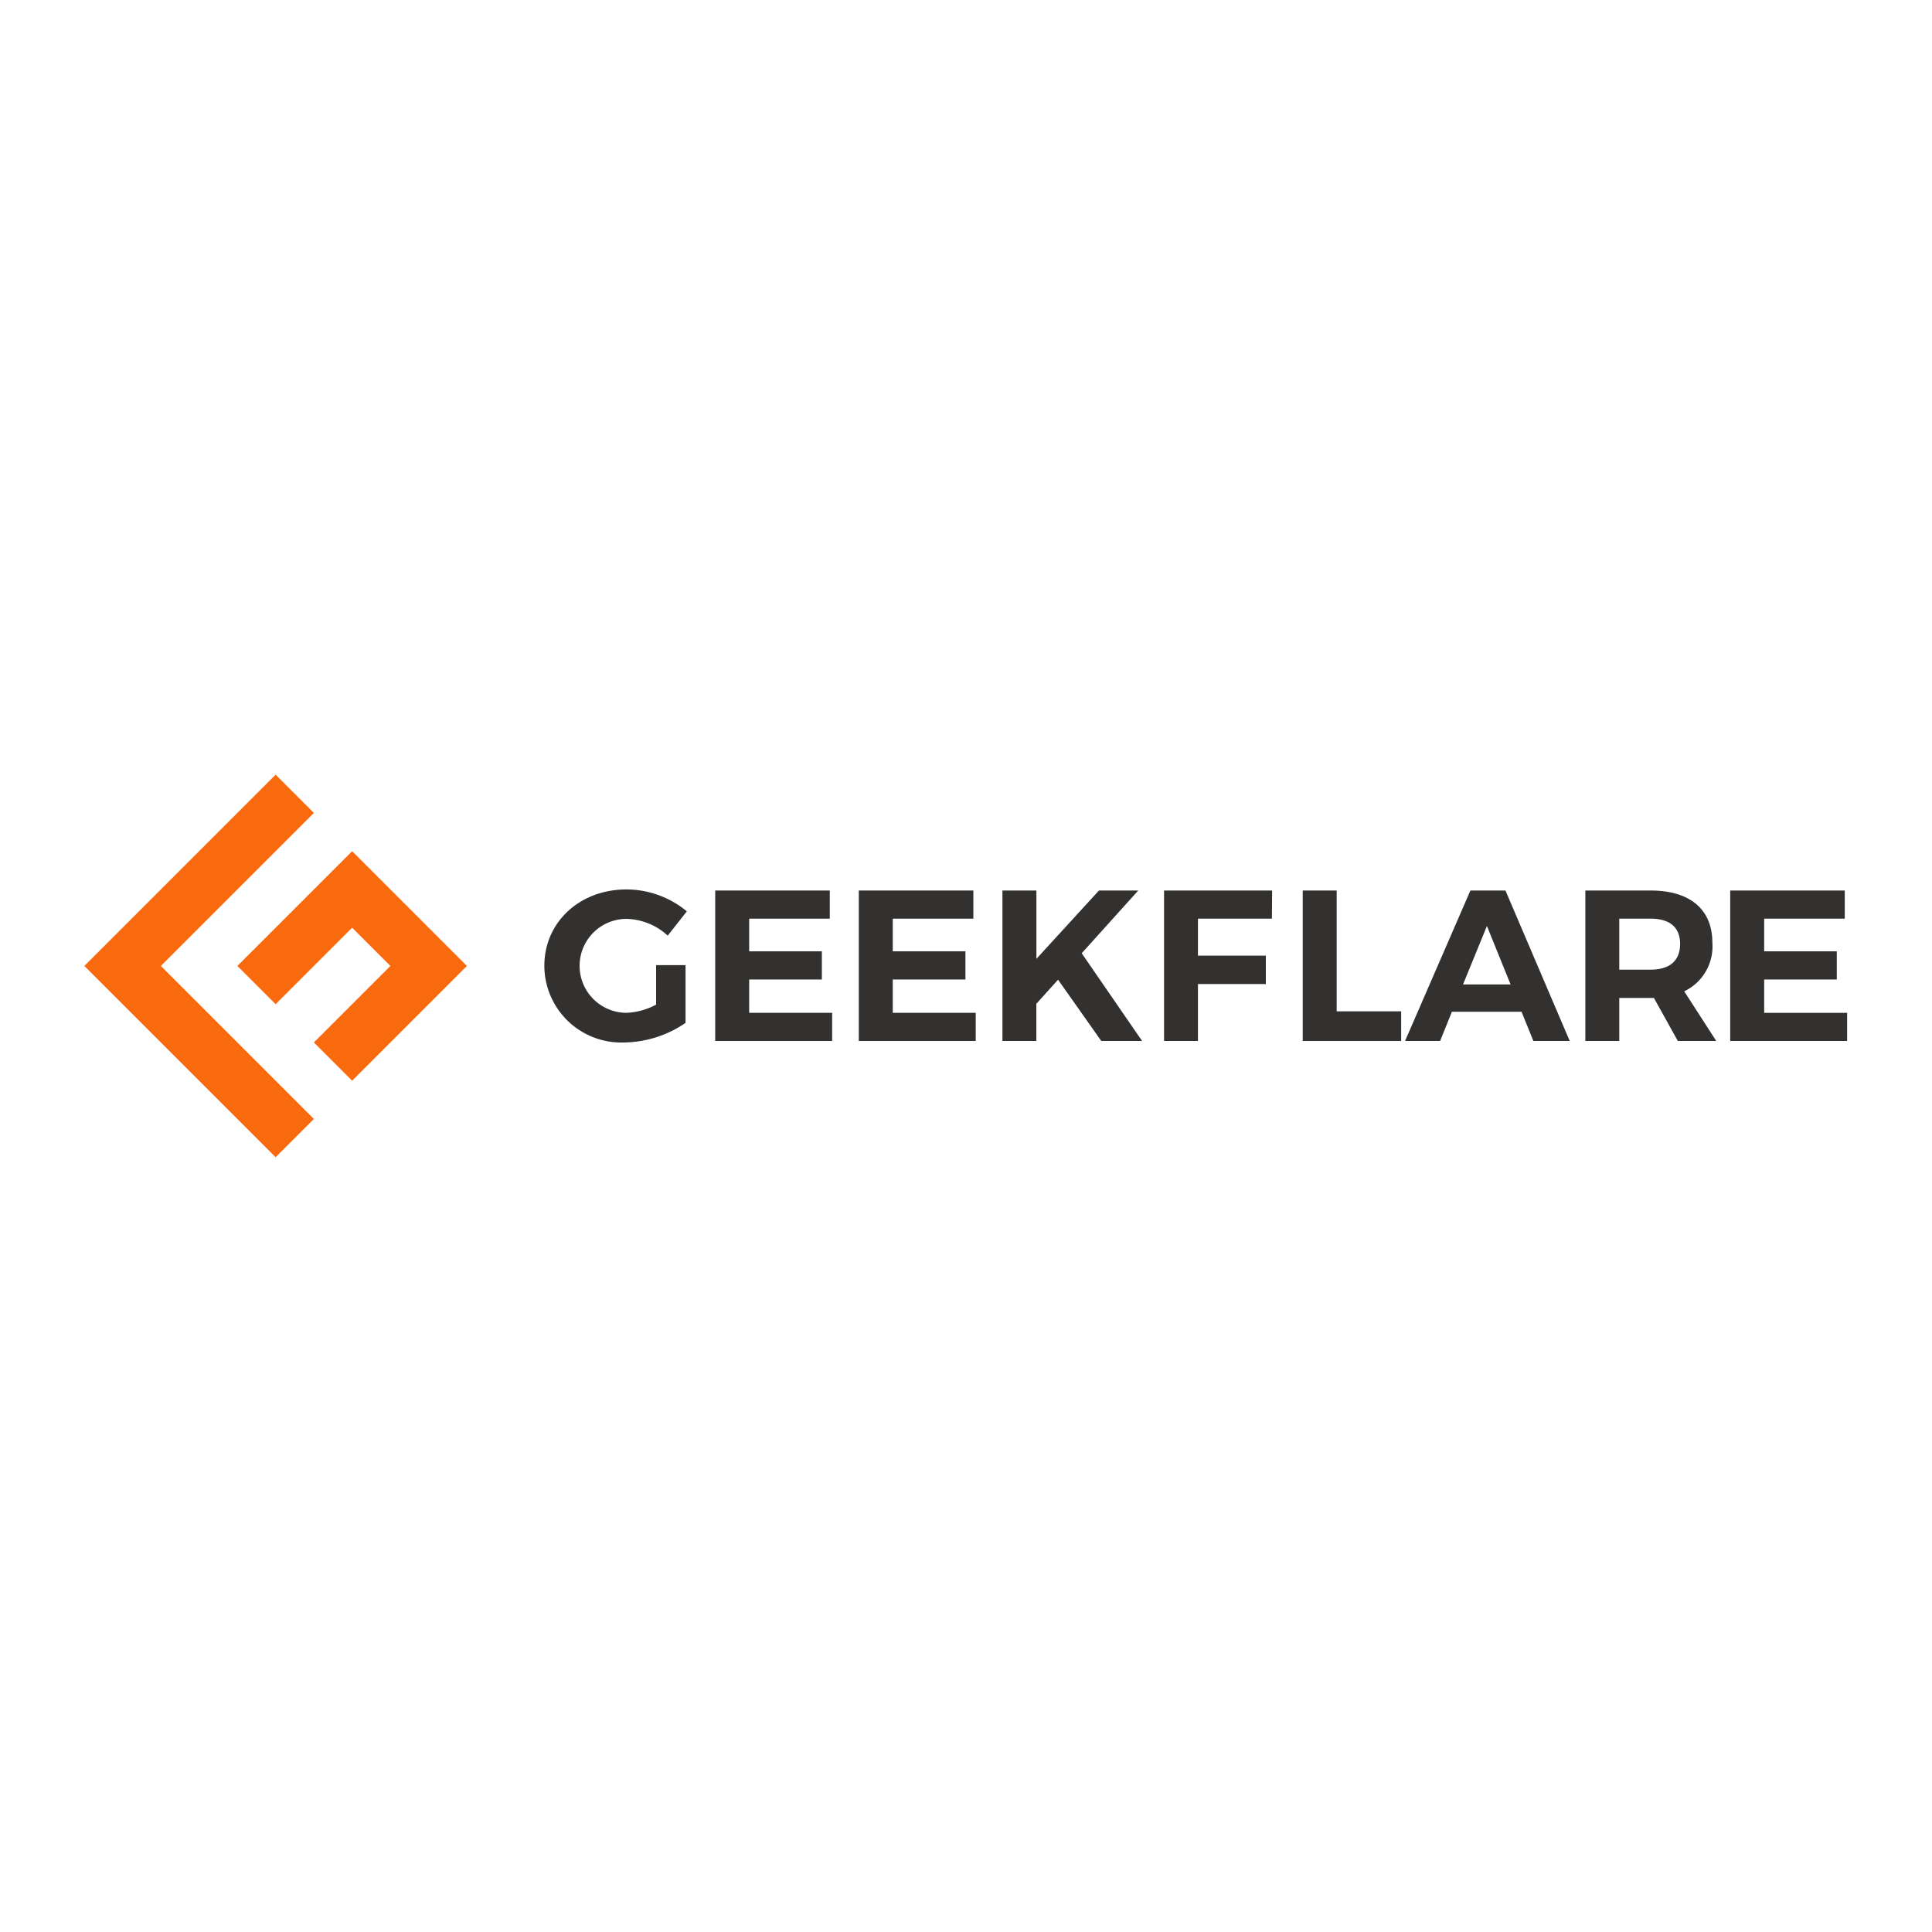 <svg xmlns="http://www.w3.org/2000/svg" xmlns:sodipodi="http://sodipodi.sourceforge.net/DTD/sodipodi-0.dtd" xmlns:inkscape="http://www.inkscape.org/namespaces/inkscape" viewBox="0 0 120 60" version="1.1" sodipodi:docname="geekflare-ar21.svg" inkscape:version="0.92.4 (5da689c313, 2019-01-14)" height="1em" width="1em">
  <sodipodi:namedview pagecolor="#ffffff" bordercolor="#666666" borderopacity="1" objecttolerance="10" gridtolerance="10" guidetolerance="10" inkscape:pageopacity="0" inkscape:pageshadow="2" inkscape:window-width="1920" inkscape:window-height="1001" showgrid="false" inkscape:zoom="5.2110695" inkscape:cx="92" inkscape:cy="20" inkscape:window-x="-9" inkscape:window-y="-9" inkscape:window-maximized="1" inkscape:current-layer="svg32"/>
  <g transform="matrix(0.594,0,0,0.594,5.239,18.117)">
    <g style="fill:#f9690e">
      <polygon points="32.001,20 24,28 28,32 40.001,20 28.001,8 16,20 20,24 28.001,16"/>
      <polygon points="24,36 20,32 8.308,20.308 8,20 24.001,4 20,0 0,20 20,40"/>
    </g>
    <g style="fill:#323130">
      <path d="m 59.786,19.911 h 3.078 v 6.044 A 11.631,11.631 0 0 1 56.482,28 8.045,8.045 0 0 1 48.1,19.977 C 48.1,15.436 51.784,12 56.684,12 A 9.926,9.926 0 0 1 63,14.29 l -2,2.541 a 6.569,6.569 0 0 0 -4.314,-1.753 4.911,4.911 0 1 0 0.023,9.822 7.188,7.188 0 0 0 3.079,-0.854 z" inkscape:connector-curvature="0"/>
      <path d="m 77.947,12.112 v 2.944 h -8.429 v 3.412 h 7.6 v 2.948 h -7.6 V 24.9 h 8.675 v 2.944 H 65.967 V 12.112 Z" inkscape:connector-curvature="0"/>
      <path d="m 92.96,12.112 v 2.944 h -8.428 v 3.412 h 7.6 v 2.948 h -7.6 V 24.9 h 8.676 v 2.944 H 80.981 V 12.112 Z" inkscape:connector-curvature="0"/>
      <path d="m 106.336,27.844 -4.519,-6.406 -2.271,2.515 v 3.891 H 96 V 12.112 h 3.551 v 7.145 l 6.542,-7.145 h 4.107 l -5.911,6.56 6.315,9.172 z" inkscape:connector-curvature="0"/>
      <path d="m 124.2,12.112 -0.022,2.944 h -7.734 v 3.864 h 7.1 v 2.97 h -7.1 v 5.954 H 112.9 V 12.112 Z" inkscape:connector-curvature="0"/>
      <path d="m 130.95,12.112 v 12.633 h 6.743 v 3.1 H 127.4 V 12.112 Z" inkscape:connector-curvature="0"/>
      <path d="M 150.281,24.79 H 143 l -1.235,3.054 H 138.1 l 6.834,-15.732 h 3.665 l 6.719,15.732 h -3.8 z m -1.147,-2.856 -2.473,-6.113 -2.5,6.113 z" inkscape:connector-curvature="0"/>
      <path d="m 166.621,27.844 -2.5,-4.5 H 160.5 v 4.5 h -3.548 V 12.112 h 6.832 c 4.112,0 6.45,1.977 6.45,5.458 a 5.194,5.194 0 0 1 -2.944,5.082 l 3.349,5.192 z M 160.5,20.385 h 3.284 c 1.957,0 3.076,-0.9 3.076,-2.7 0,-1.752 -1.119,-2.629 -3.076,-2.629 H 160.5 Z" inkscape:connector-curvature="0"/>
      <path d="m 184.078,12.112 v 2.944 h -8.426 v 3.412 h 7.594 v 2.948 h -7.594 V 24.9 h 8.674 v 2.944 H 172.1 V 12.112 Z" inkscape:connector-curvature="0"/>
    </g>
  </g>
</svg>
